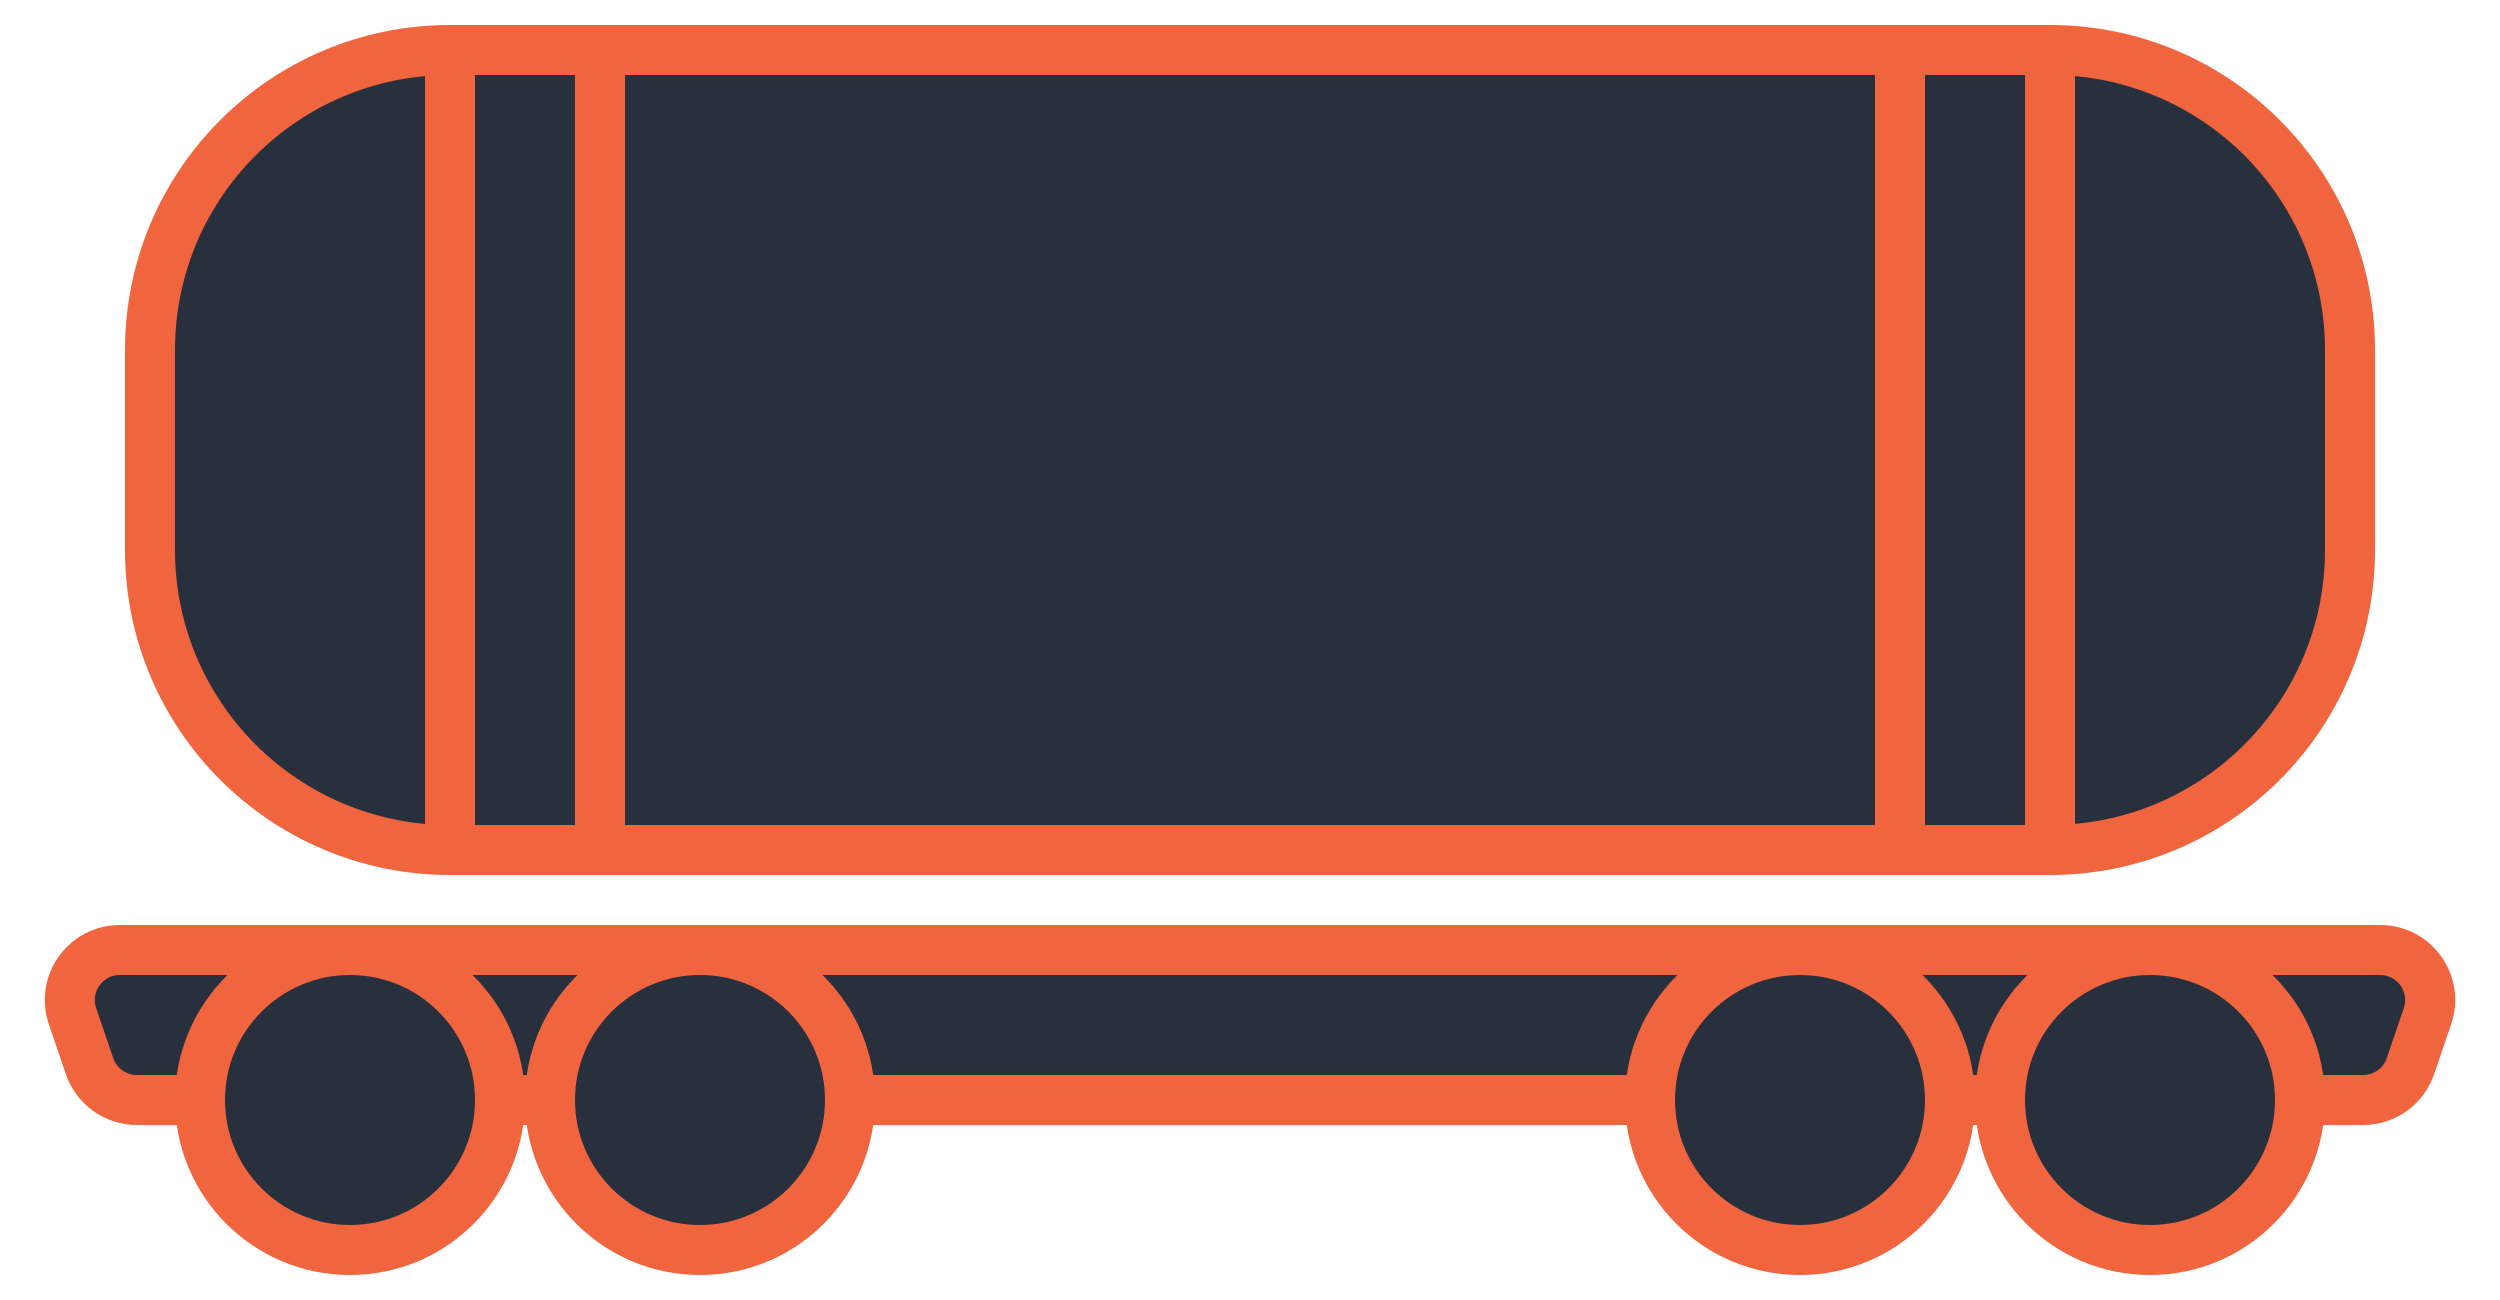 <svg width="50" height="26" viewBox="0 0 50 26" fill="none" xmlns="http://www.w3.org/2000/svg">
<path d="M3 7C3 3.686 5.686 1 9 1H41C44.314 1 47 3.686 47 7V11C47 14.314 44.314 17 41 17H9C5.686 17 3 14.314 3 11V7Z" fill="#29303D" stroke="#F0643E"/>
<path d="M41 1L41 17" stroke="#F0643E"/>
<path d="M38 1L38 17" stroke="#F0643E"/>
<path d="M8.5 17C8.5 17.276 8.724 17.5 9 17.5C9.276 17.5 9.5 17.276 9.5 17L8.5 17ZM8.5 1L8.5 17L9.5 17L9.5 1L8.5 1Z" fill="#F0643E"/>
<path d="M12 1L12 17" stroke="#F0643E" stroke-linecap="round"/>
<path d="M47.603 19L2.397 19C1.712 19 1.229 19.674 1.45 20.322L1.791 21.322C1.929 21.727 2.309 22 2.737 22L47.263 22C47.691 22 48.072 21.727 48.209 21.322L48.55 20.322C48.771 19.674 48.288 19 47.603 19Z" fill="#29303D" stroke="#F0643E" stroke-linecap="round" stroke-linejoin="round"/>
<circle cx="7" cy="22" r="3" fill="#29303D" stroke="#F0643E"/>
<circle cx="36" cy="22" r="3" fill="#29303D" stroke="#F0643E"/>
<circle cx="14" cy="22" r="3" fill="#29303D" stroke="#F0643E"/>
<circle cx="43" cy="22" r="3" fill="#29303D" stroke="#F0643E"/>
</svg>
